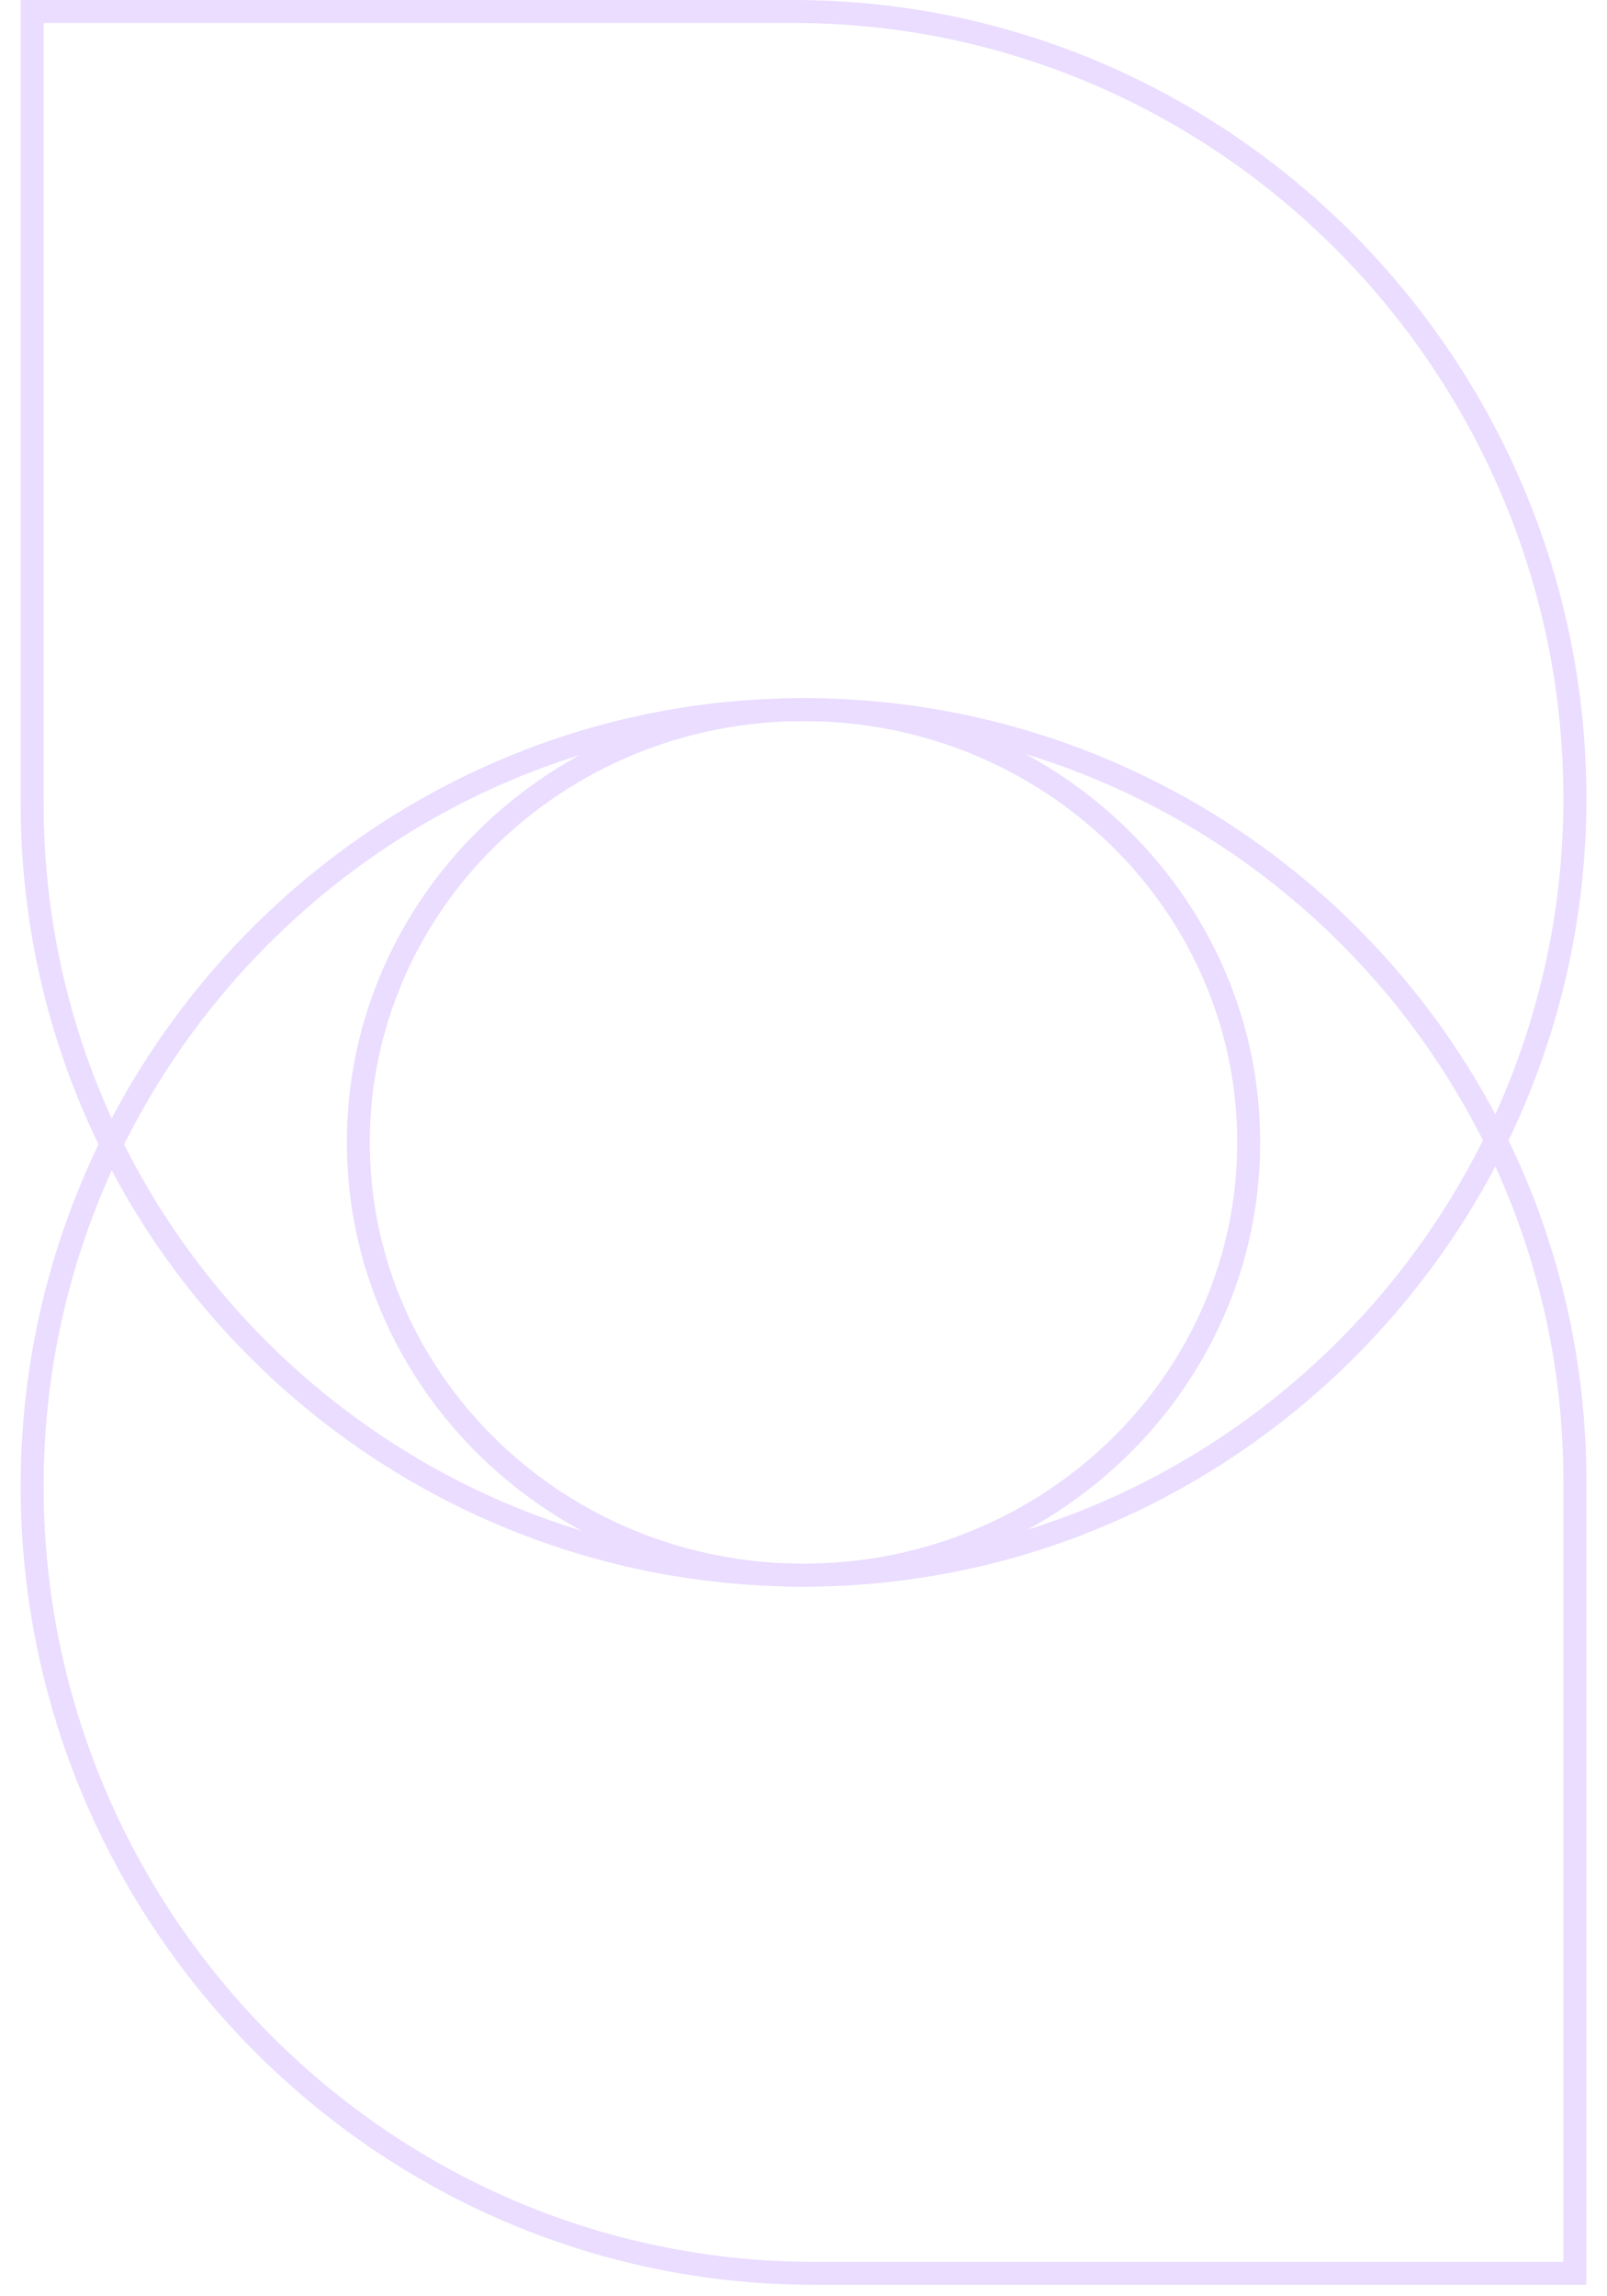 <svg width="70" height="100" viewBox="0 0 70 100" fill="none" xmlns="http://www.w3.org/2000/svg">
<path d="M1.4 64.726C1.4 83.535 16.649 99 35.449 99H68.601V64.503C68.601 45.946 53.558 30.903 35.001 30.903C16.448 30.903 1.4 46.165 1.4 64.726Z" stroke="#EADDFF"/>
<path d="M68.602 34.774C68.602 15.965 53.353 0.5 34.553 0.5H1.401V34.997C1.401 53.554 16.444 68.597 35.001 68.597C53.554 68.597 68.602 53.336 68.602 34.774Z" stroke="#EADDFF"/>
<path d="M54.393 49.75C54.393 60.146 45.724 68.597 35.001 68.597C24.278 68.597 15.609 60.146 15.609 49.75C15.609 39.353 24.278 30.902 35.001 30.902C45.724 30.902 54.393 39.353 54.393 49.75Z" stroke="#EADDFF"/>
</svg>
